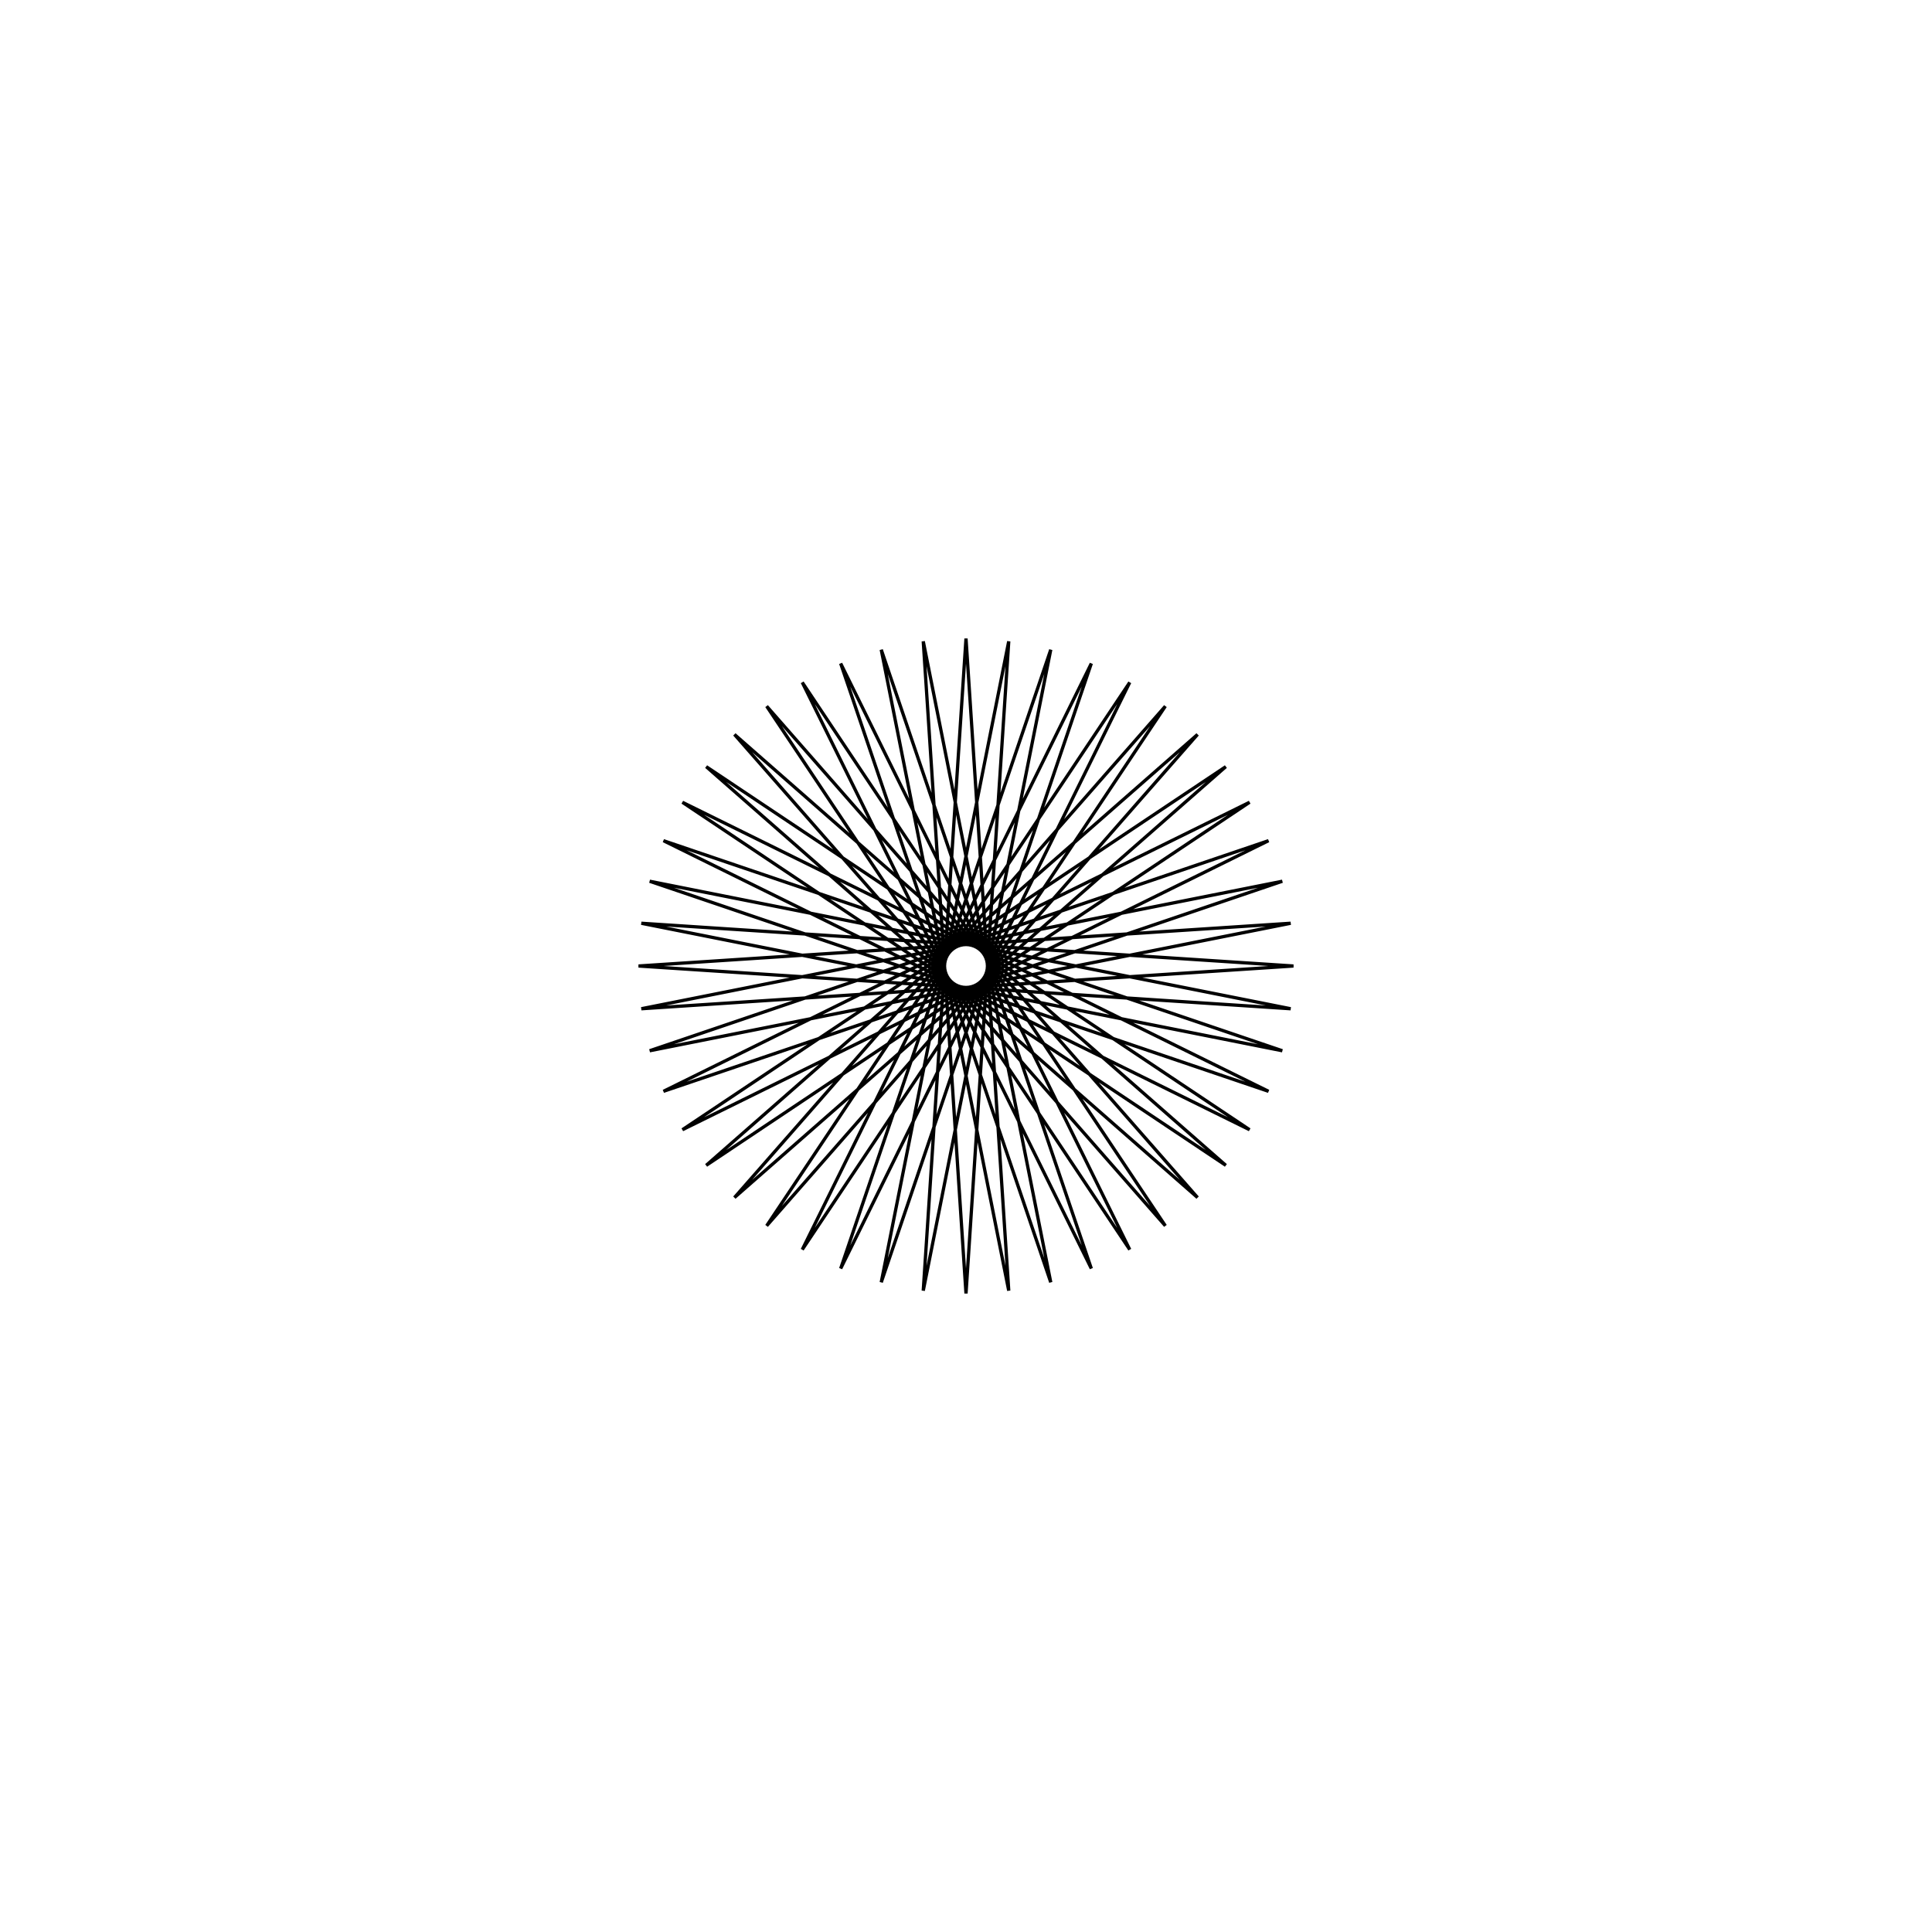 <?xml version='1.0' encoding='UTF-8'?>
<svg xmlns:href='http://www.w3.org/1999/xlink' width='590' xmlns='http://www.w3.org/2000/svg' href:xlink='xlink' height='590'>
  <defs/>
  <g id='canvas' transform='matrix(1,0,0,-1,0,590) translate(295,295)'>
    <path style='fill:none;stroke:black' d='M0,100 L13.053,-99.144 L-25.882,96.593 L38.268,-92.388 L-50,86.603 L60.876,-79.335 L-70.711,70.711 L79.335,-60.876 L-86.603,50 L92.388,-38.268 L-96.593,25.882 L99.144,-13.053 L-100,-0 L99.144,13.053 L-96.593,-25.882 L92.388,38.268 L-86.603,-50 L79.335,60.876 L-70.711,-70.711 L60.876,79.335 L-50,-86.603 L38.268,92.388 L-25.882,-96.593 L13.053,99.144 L0,-100 L-13.053,99.144 L25.882,-96.593 L-38.268,92.388 L50,-86.603 L-60.876,79.335 L70.711,-70.711 L-79.335,60.876 L86.603,-50 L-92.388,38.268 L96.593,-25.882 L-99.144,13.053 L100,0 L-99.144,-13.053 L96.593,25.882 L-92.388,-38.268 L86.603,50 L-79.335,-60.876 L70.711,70.711 L-60.876,-79.335 L50,86.603 L-38.268,-92.388 L25.882,96.593 L-13.053,-99.144 L0,100 Z'/>
  </g>
</svg>
